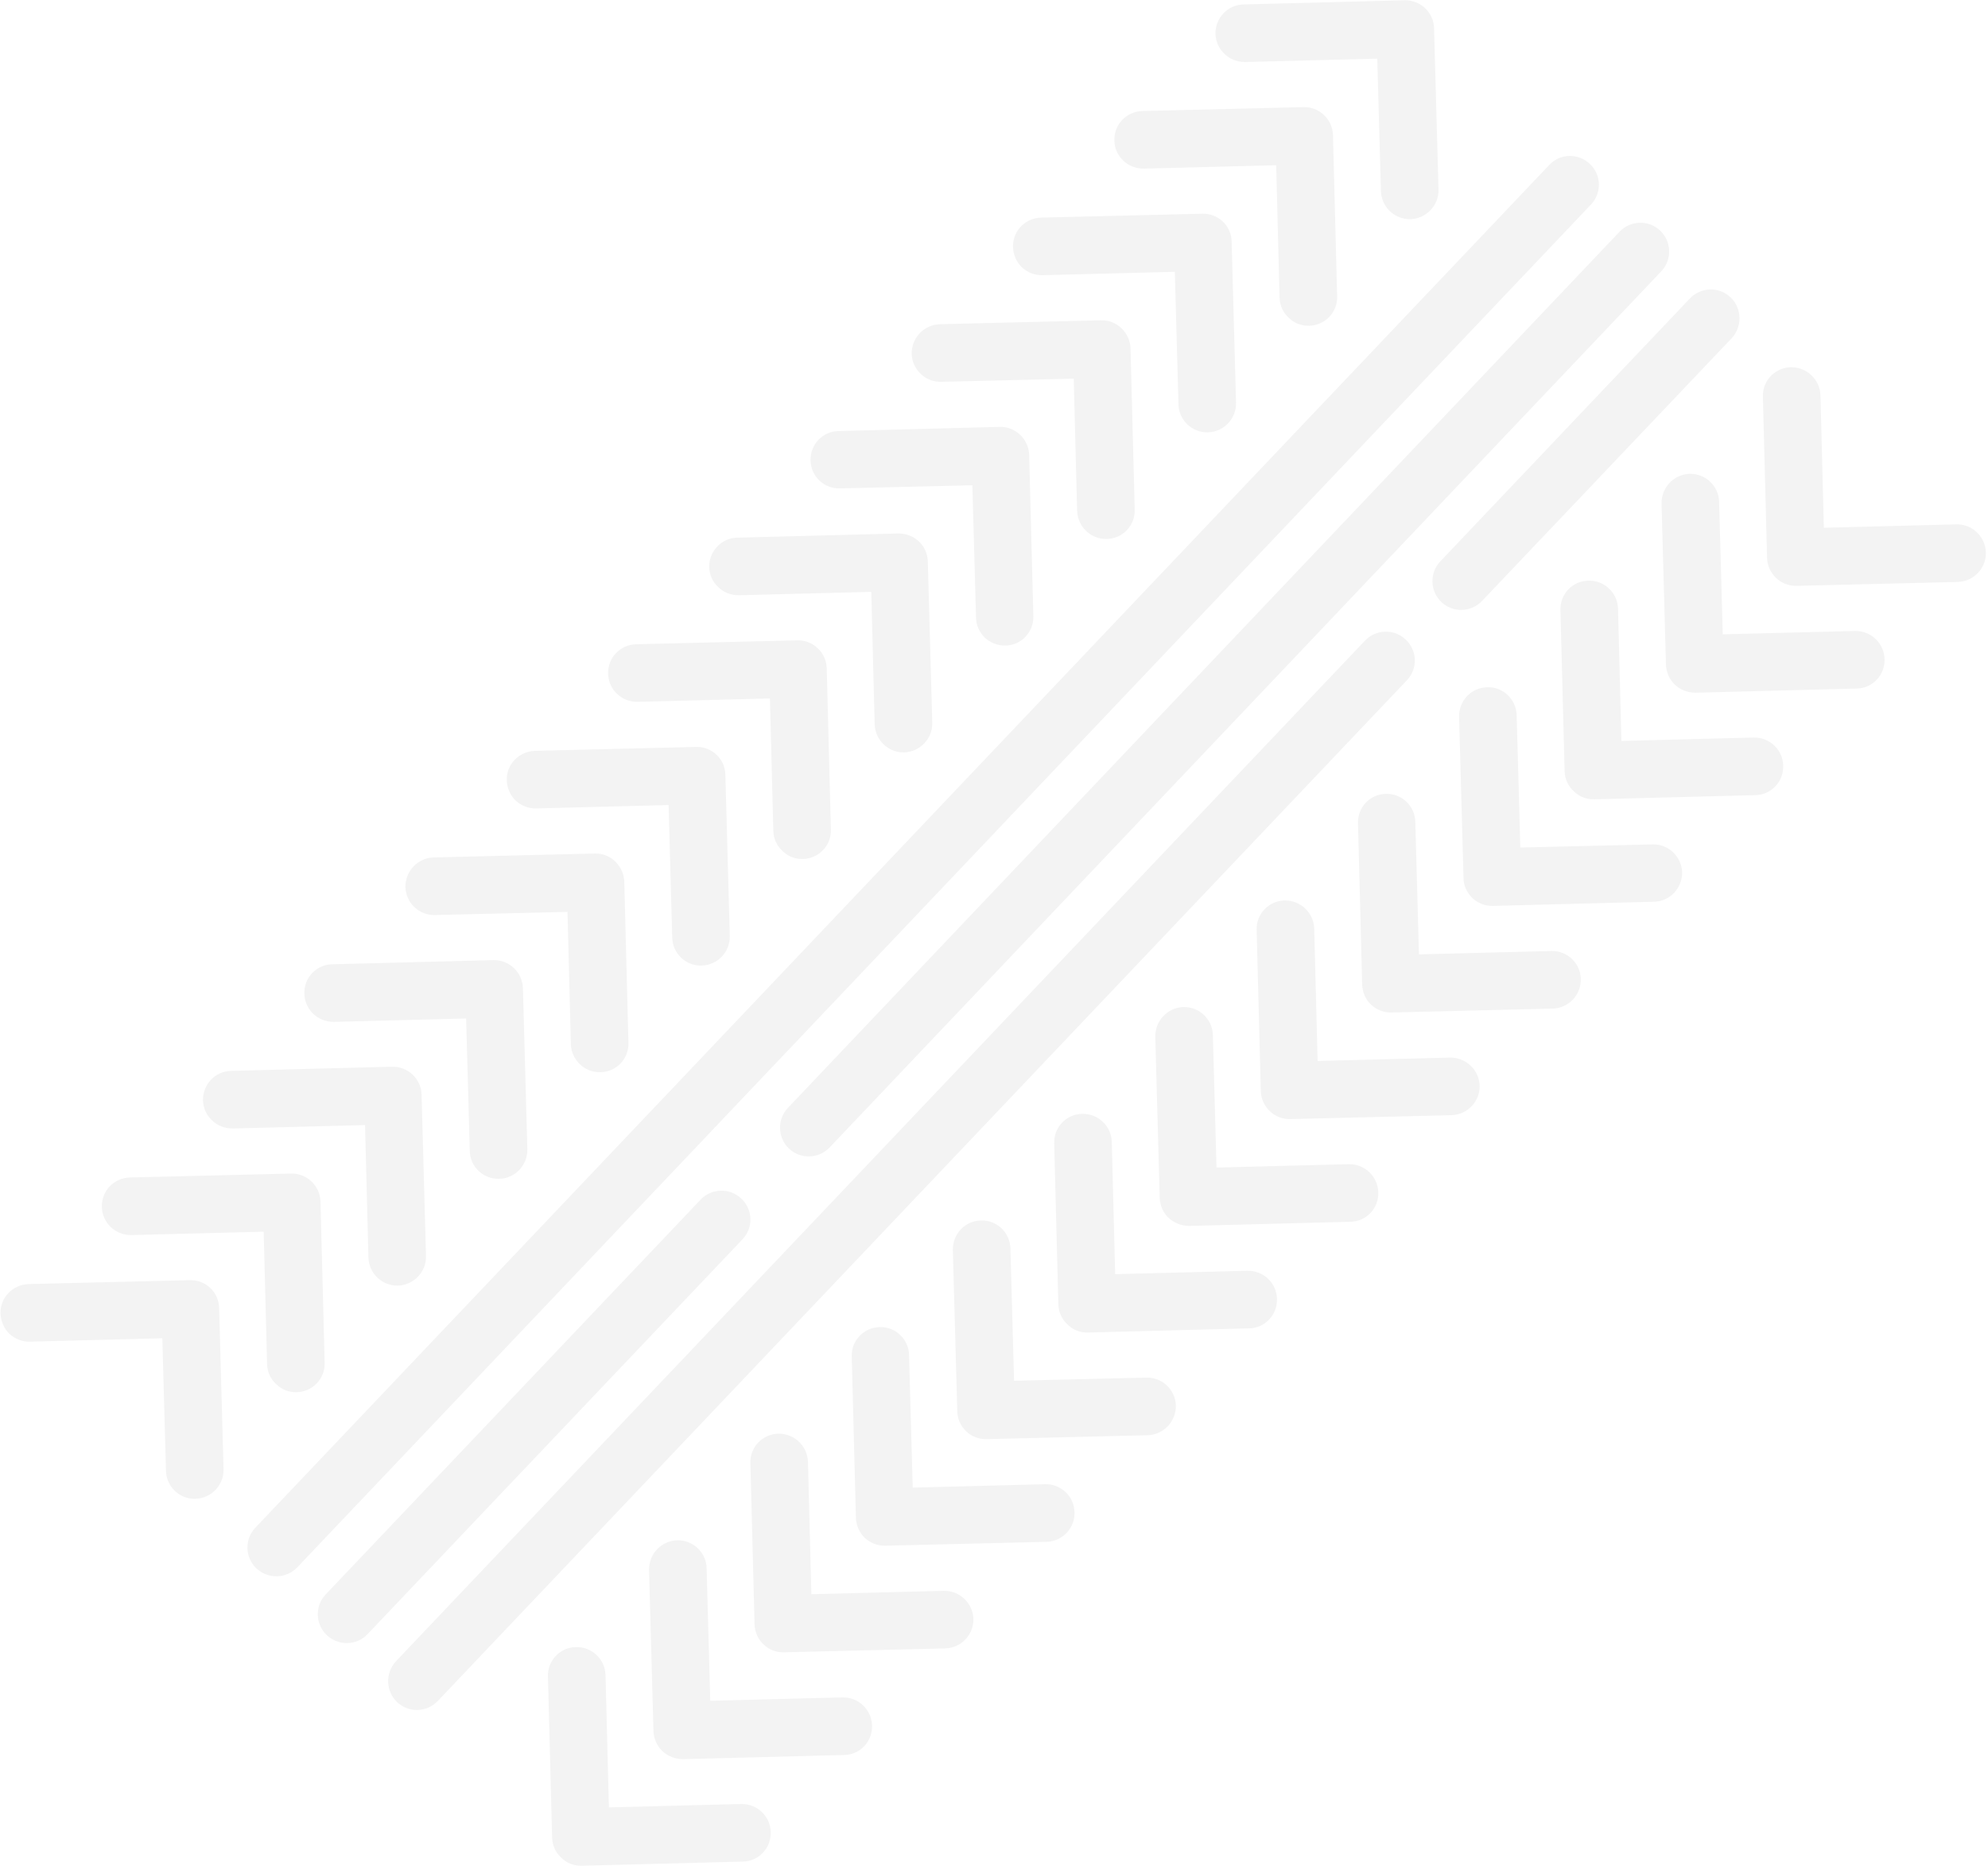 <svg version="1.2" xmlns="http://www.w3.org/2000/svg" viewBox="0 0 763 716" width="763" height="716">
    <style>.a{fill:rgba(0,0,0,0.05)}</style>
    <path class="a" d="m541.3 84.1c-6.1 0.1-11.1-4.7-11.3-10.8l-1.4-50.8-50.7 1.3c-3.1 0-5.9-1.1-7.9-3.1-2.1-1.9-3.4-4.7-3.5-7.7-0.1-6.1 4.7-11.2 10.8-11.3l61.8-1.6c6.1-0.1 11.2 4.7 11.3 10.8l1.7 61.8c0.2 6.1-4.7 11.2-10.8 11.4zm-38.8 40.9c-3.1 0.1-5.9-1.1-7.9-3.1-2.1-1.9-3.4-4.6-3.5-7.7l-1.3-50.8-50.8 1.3c-6.1 0.1-11.2-4.7-11.3-10.8-0.2-6.1 4.6-11.1 10.7-11.3l61.8-1.5c3-0.1 5.8 1 7.9 3 2.2 2 3.4 4.8 3.5 7.7l1.6 61.9c0.2 6.1-4.6 11.1-10.7 11.3zm-38.9 40.9c-6.1 0.1-11.2-4.7-11.3-10.8l-1.4-50.8-50.8 1.3c-3 0.1-5.8-1.1-7.9-3-2-2-3.3-4.7-3.4-7.8-0.2-6.1 4.6-11.1 10.7-11.3l61.9-1.5c6.1-0.2 11.2 4.6 11.3 10.7l1.7 61.9c0.1 6.1-4.7 11.1-10.8 11.3zm-38.8 40.9c-6.1 0.2-11.2-4.7-11.4-10.8l-1.3-50.7-50.8 1.2c-3.1 0.1-5.9-1.1-7.9-3-2.1-2-3.4-4.7-3.5-7.7-0.1-6.1 4.7-11.2 10.8-11.4l61.8-1.5c6.1-0.2 11.2 4.7 11.4 10.8l1.6 61.8c0.2 6.1-4.6 11.2-10.7 11.3zm-38.9 40.9c-3 0.1-5.8-1.1-7.9-3-2-2-3.4-4.7-3.4-7.7l-1.4-50.8-50.8 1.2c-6.1 0.2-11.2-4.6-11.3-10.7-0.2-6.1 4.6-11.2 10.7-11.3l61.9-1.6c2.9-0.1 5.7 1 7.9 3.1 2.1 2 3.3 4.8 3.4 7.7l1.6 61.8c0.2 6.1-4.6 11.2-10.7 11.3zm-38.9 41c-6.1 0.1-11.1-4.7-11.3-10.8l-1.3-50.8-50.8 1.3c-3.1 0-5.9-1.1-7.9-3.1-2.1-1.9-3.4-4.6-3.5-7.7-0.1-6.1 4.7-11.2 10.8-11.3l61.8-1.6c6.1-0.1 11.2 4.7 11.3 10.8l1.7 61.8c0.2 6.1-4.7 11.2-10.8 11.4zm-38.8 40.9c-3.1 0.1-5.9-1.1-7.9-3.1-2.1-1.9-3.4-4.6-3.5-7.7l-1.3-50.8-50.8 1.3c-6.1 0.1-11.2-4.7-11.3-10.8-0.2-6.1 4.6-11.1 10.7-11.3l61.8-1.5c3-0.1 5.8 1 7.9 3 2.2 2 3.4 4.8 3.5 7.7l1.6 61.9c0.2 6.1-4.6 11.1-10.7 11.3zm-38.9 40.9c-6.1 0.2-11.2-4.7-11.3-10.8l-1.4-50.8-50.8 1.3c-3 0.1-5.8-1.1-7.9-3-2-2-3.3-4.7-3.4-7.8-0.2-6.1 4.7-11.1 10.8-11.3l61.8-1.5c6.1-0.2 11.2 4.6 11.3 10.7l1.7 61.9c0.1 6.1-4.7 11.1-10.8 11.3zm-38.8 40.9c-3.1 0.1-5.9-1.1-7.9-3-2.1-2-3.4-4.7-3.5-7.7l-1.3-50.8-50.8 1.2c-6.1 0.2-11.2-4.6-11.4-10.7-0.1-6.1 4.7-11.2 10.8-11.4l61.8-1.5c3-0.1 5.8 1 7.9 3 2.1 2.1 3.4 4.8 3.5 7.8l1.6 61.8c0.2 6.1-4.6 11.2-10.7 11.3zm-38.9 40.9c-6.1 0.2-11.2-4.6-11.3-10.7l-1.4-50.8-50.8 1.3c-3 0-5.8-1.1-7.9-3.1-2-1.9-3.3-4.7-3.4-7.7-0.2-6.1 4.6-11.2 10.7-11.3l61.9-1.6c6.1-0.1 11.1 4.7 11.3 10.8l1.7 61.8c0.1 6.1-4.7 11.2-10.8 11.3zm-38.9 41c-6.1 0.1-11.1-4.7-11.3-10.8l-1.3-50.8-50.8 1.3c-3.1 0-5.9-1.1-7.9-3.1-2.1-1.9-3.4-4.6-3.5-7.7-0.1-6.1 4.7-11.2 10.8-11.3l61.8-1.6c6.1-0.1 11.2 4.7 11.3 10.8l1.7 61.8c0.2 6.1-4.7 11.2-10.8 11.4zm-38.8 40.9c-3.1 0.1-5.9-1.1-7.9-3.1-2.1-1.9-3.4-4.6-3.5-7.7l-1.3-50.8-50.8 1.3c-6.1 0.1-11.2-4.7-11.3-10.8-0.2-6.1 4.6-11.1 10.7-11.3l61.9-1.5c2.9-0.1 5.7 1 7.8 3 2.2 2 3.4 4.8 3.5 7.7l1.6 61.9c0.2 6.1-4.6 11.1-10.7 11.3zm-38.9 40.9c-6.1 0.2-11.2-4.7-11.3-10.8l-1.4-50.8-50.8 1.3c-3 0.1-5.8-1.1-7.9-3-2-2-3.3-4.7-3.4-7.8-0.2-6.1 4.7-11.1 10.8-11.3l61.8-1.5c6.1-0.2 11.2 4.6 11.3 10.7l1.7 61.9c0.1 6.1-4.7 11.1-10.8 11.3zm210.1 139.2l-61.8 1.6c-3.1 0.1-5.9-1.1-7.9-3.1-2.1-1.9-3.4-4.6-3.5-7.7l-1.6-61.8c-0.2-6.1 4.6-11.2 10.7-11.3 6.1-0.2 11.2 4.6 11.4 10.7l1.3 50.8 50.8-1.3c6.1-0.1 11.2 4.7 11.3 10.8 0.2 6.1-4.6 11.2-10.7 11.3zm38.9-40.9l-61.9 1.6c-2.9 0-5.7-1.1-7.9-3.1-2.1-2-3.3-4.8-3.4-7.7l-1.7-61.8c-0.1-6.1 4.7-11.2 10.8-11.4 6.1-0.1 11.2 4.7 11.3 10.8l1.4 50.8 50.8-1.3c6.1-0.1 11.1 4.7 11.3 10.8 0.2 6.1-4.6 11.2-10.7 11.3zm38.8-40.9l-61.8 1.5c-3.1 0.1-5.9-1-7.9-3-2.1-1.9-3.4-4.7-3.5-7.7l-1.6-61.9c-0.2-6.1 4.6-11.1 10.7-11.3 6.1-0.1 11.2 4.7 11.4 10.8l1.3 50.8 50.8-1.3c6.1-0.1 11.2 4.7 11.4 10.8 0.1 6.1-4.7 11.1-10.8 11.3zm38.9-40.9l-61.9 1.5c-3 0.1-5.8-1.1-7.9-3-2-2-3.3-4.7-3.4-7.7l-1.6-61.9c-0.2-6.1 4.6-11.1 10.7-11.3 6.1-0.2 11.2 4.7 11.3 10.8l1.4 50.8 50.8-1.3c6.1-0.2 11.2 4.7 11.3 10.8 0.2 6-4.6 11.1-10.7 11.3zm38.8-40.9l-61.8 1.5c-2.9 0.1-5.8-1-7.9-3-2.1-2.1-3.4-4.8-3.4-7.8l-1.7-61.8c-0.1-6.1 4.7-11.2 10.8-11.3 6.1-0.2 11.1 4.6 11.3 10.7l1.4 50.8 50.7-1.2c6.1-0.2 11.2 4.6 11.4 10.7 0.1 6.1-4.7 11.2-10.8 11.4zm38.9-41l-61.8 1.6c-3.1 0.1-5.9-1.1-7.9-3.1-2.1-1.9-3.4-4.6-3.5-7.7l-1.6-61.8c-0.2-6.1 4.6-11.2 10.7-11.3 6.1-0.2 11.2 4.6 11.4 10.7l1.3 50.8 50.8-1.3c6.1-0.1 11.2 4.7 11.3 10.8 0.2 6.1-4.6 11.2-10.7 11.3zm38.9-40.9l-61.9 1.6c-2.9 0-5.7-1.1-7.9-3.1-2.1-2-3.3-4.8-3.4-7.7l-1.7-61.8c-0.1-6.1 4.7-11.2 10.8-11.4 6.1-0.1 11.2 4.7 11.3 10.8l1.4 50.8 50.8-1.3c6.1-0.1 11.1 4.7 11.3 10.8 0.2 6.1-4.6 11.2-10.7 11.3zm38.8-40.9l-61.8 1.5c-3.1 0.1-5.9-1.1-7.9-3-2.1-2-3.4-4.7-3.5-7.7l-1.6-61.9c-0.2-6.1 4.6-11.1 10.7-11.3 6.1-0.1 11.2 4.7 11.4 10.8l1.3 50.8 50.8-1.3c6.1-0.1 11.2 4.7 11.4 10.8 0.1 6.1-4.7 11.1-10.8 11.3zm38.9-40.9l-61.9 1.5c-2.9 0.1-5.7-1-7.9-3-2.1-2-3.3-4.8-3.4-7.7l-1.6-61.9c-0.2-6.1 4.6-11.2 10.7-11.3 6.1-0.2 11.2 4.7 11.3 10.8l1.4 50.8 50.8-1.3c6.1-0.2 11.2 4.7 11.3 10.7 0.2 6.1-4.6 11.2-10.7 11.4zm38.8-41l-61.8 1.6c-3.1 0.1-5.8-1.1-7.9-3-2-2-3.4-4.7-3.4-7.8l-1.7-61.8c-0.1-6.1 4.7-11.2 10.8-11.3 6.1-0.2 11.1 4.6 11.3 10.7l1.4 50.8 50.7-1.2c6.1-0.2 11.2 4.6 11.4 10.7 0.1 6.1-4.7 11.2-10.8 11.3zm38.9-40.9l-61.8 1.6c-3.1 0.1-5.9-1.1-7.9-3.1-2.1-1.9-3.4-4.6-3.5-7.7l-1.6-61.8c-0.2-6.1 4.6-11.2 10.7-11.3 6.1-0.2 11.2 4.6 11.4 10.7l1.3 50.8 50.8-1.3c6.1-0.1 11.2 4.7 11.3 10.8 0.2 6.1-4.6 11.2-10.7 11.3zm38.9-40.9l-61.9 1.6c-2.9 0-5.8-1.1-7.9-3.1-2.1-2-3.3-4.8-3.4-7.7l-1.7-61.8c-0.1-6.1 4.7-11.2 10.8-11.4 6.1-0.1 11.2 4.7 11.3 10.8l1.4 50.8 50.8-1.3c6.1-0.1 11.1 4.7 11.3 10.8 0.2 6.1-4.6 11.2-10.7 11.3zm38.8-40.9l-61.8 1.5c-3.1 0.1-5.9-1.1-7.9-3-2.1-2-3.4-4.7-3.5-7.7l-1.6-61.9c-0.2-6.1 4.6-11.1 10.7-11.3 6.1-0.1 11.2 4.7 11.4 10.8l1.3 50.8 50.8-1.3c6.1-0.2 11.2 4.7 11.4 10.8 0.1 6.1-4.7 11.1-10.8 11.3zm-140.8-144.8l-496.5 522.9c-4.2 4.4-11.2 4.6-15.7 0.4-4.4-4.2-4.6-11.2-0.4-15.6l496.6-522.9c4.2-4.5 11.2-4.6 15.6-0.4 4.5 4.2 4.6 11.2 0.4 15.6zm-325.6 397l-143.9 151.5c-4.2 4.5-11.2 4.6-15.7 0.4-4.4-4.2-4.6-11.2-0.4-15.6l143.9-151.5c4.2-4.4 11.2-4.6 15.6-0.4 4.5 4.2 4.7 11.2 0.5 15.6zm352.6-371.4l-319.2 336.2c-4.2 4.4-11.2 4.6-15.6 0.4-4.4-4.2-4.6-11.2-0.4-15.6l319.2-336.2c4.2-4.4 11.2-4.6 15.6-0.4 4.4 4.2 4.6 11.2 0.4 15.6zm-97.6 156.9l-372 391.7c-4.2 4.4-11.2 4.6-15.6 0.4-4.4-4.2-4.6-11.2-0.4-15.7l371.9-391.6c4.2-4.4 11.2-4.6 15.6-0.4 4.5 4.2 4.7 11.2 0.5 15.6zm124.6-131.2l-95.8 100.8c-4.2 4.4-11.2 4.6-15.6 0.4-4.4-4.2-4.6-11.2-0.4-15.6l95.8-100.9c4.2-4.4 11.2-4.6 15.6-0.4 4.4 4.2 4.6 11.2 0.4 15.7z" />
</svg>